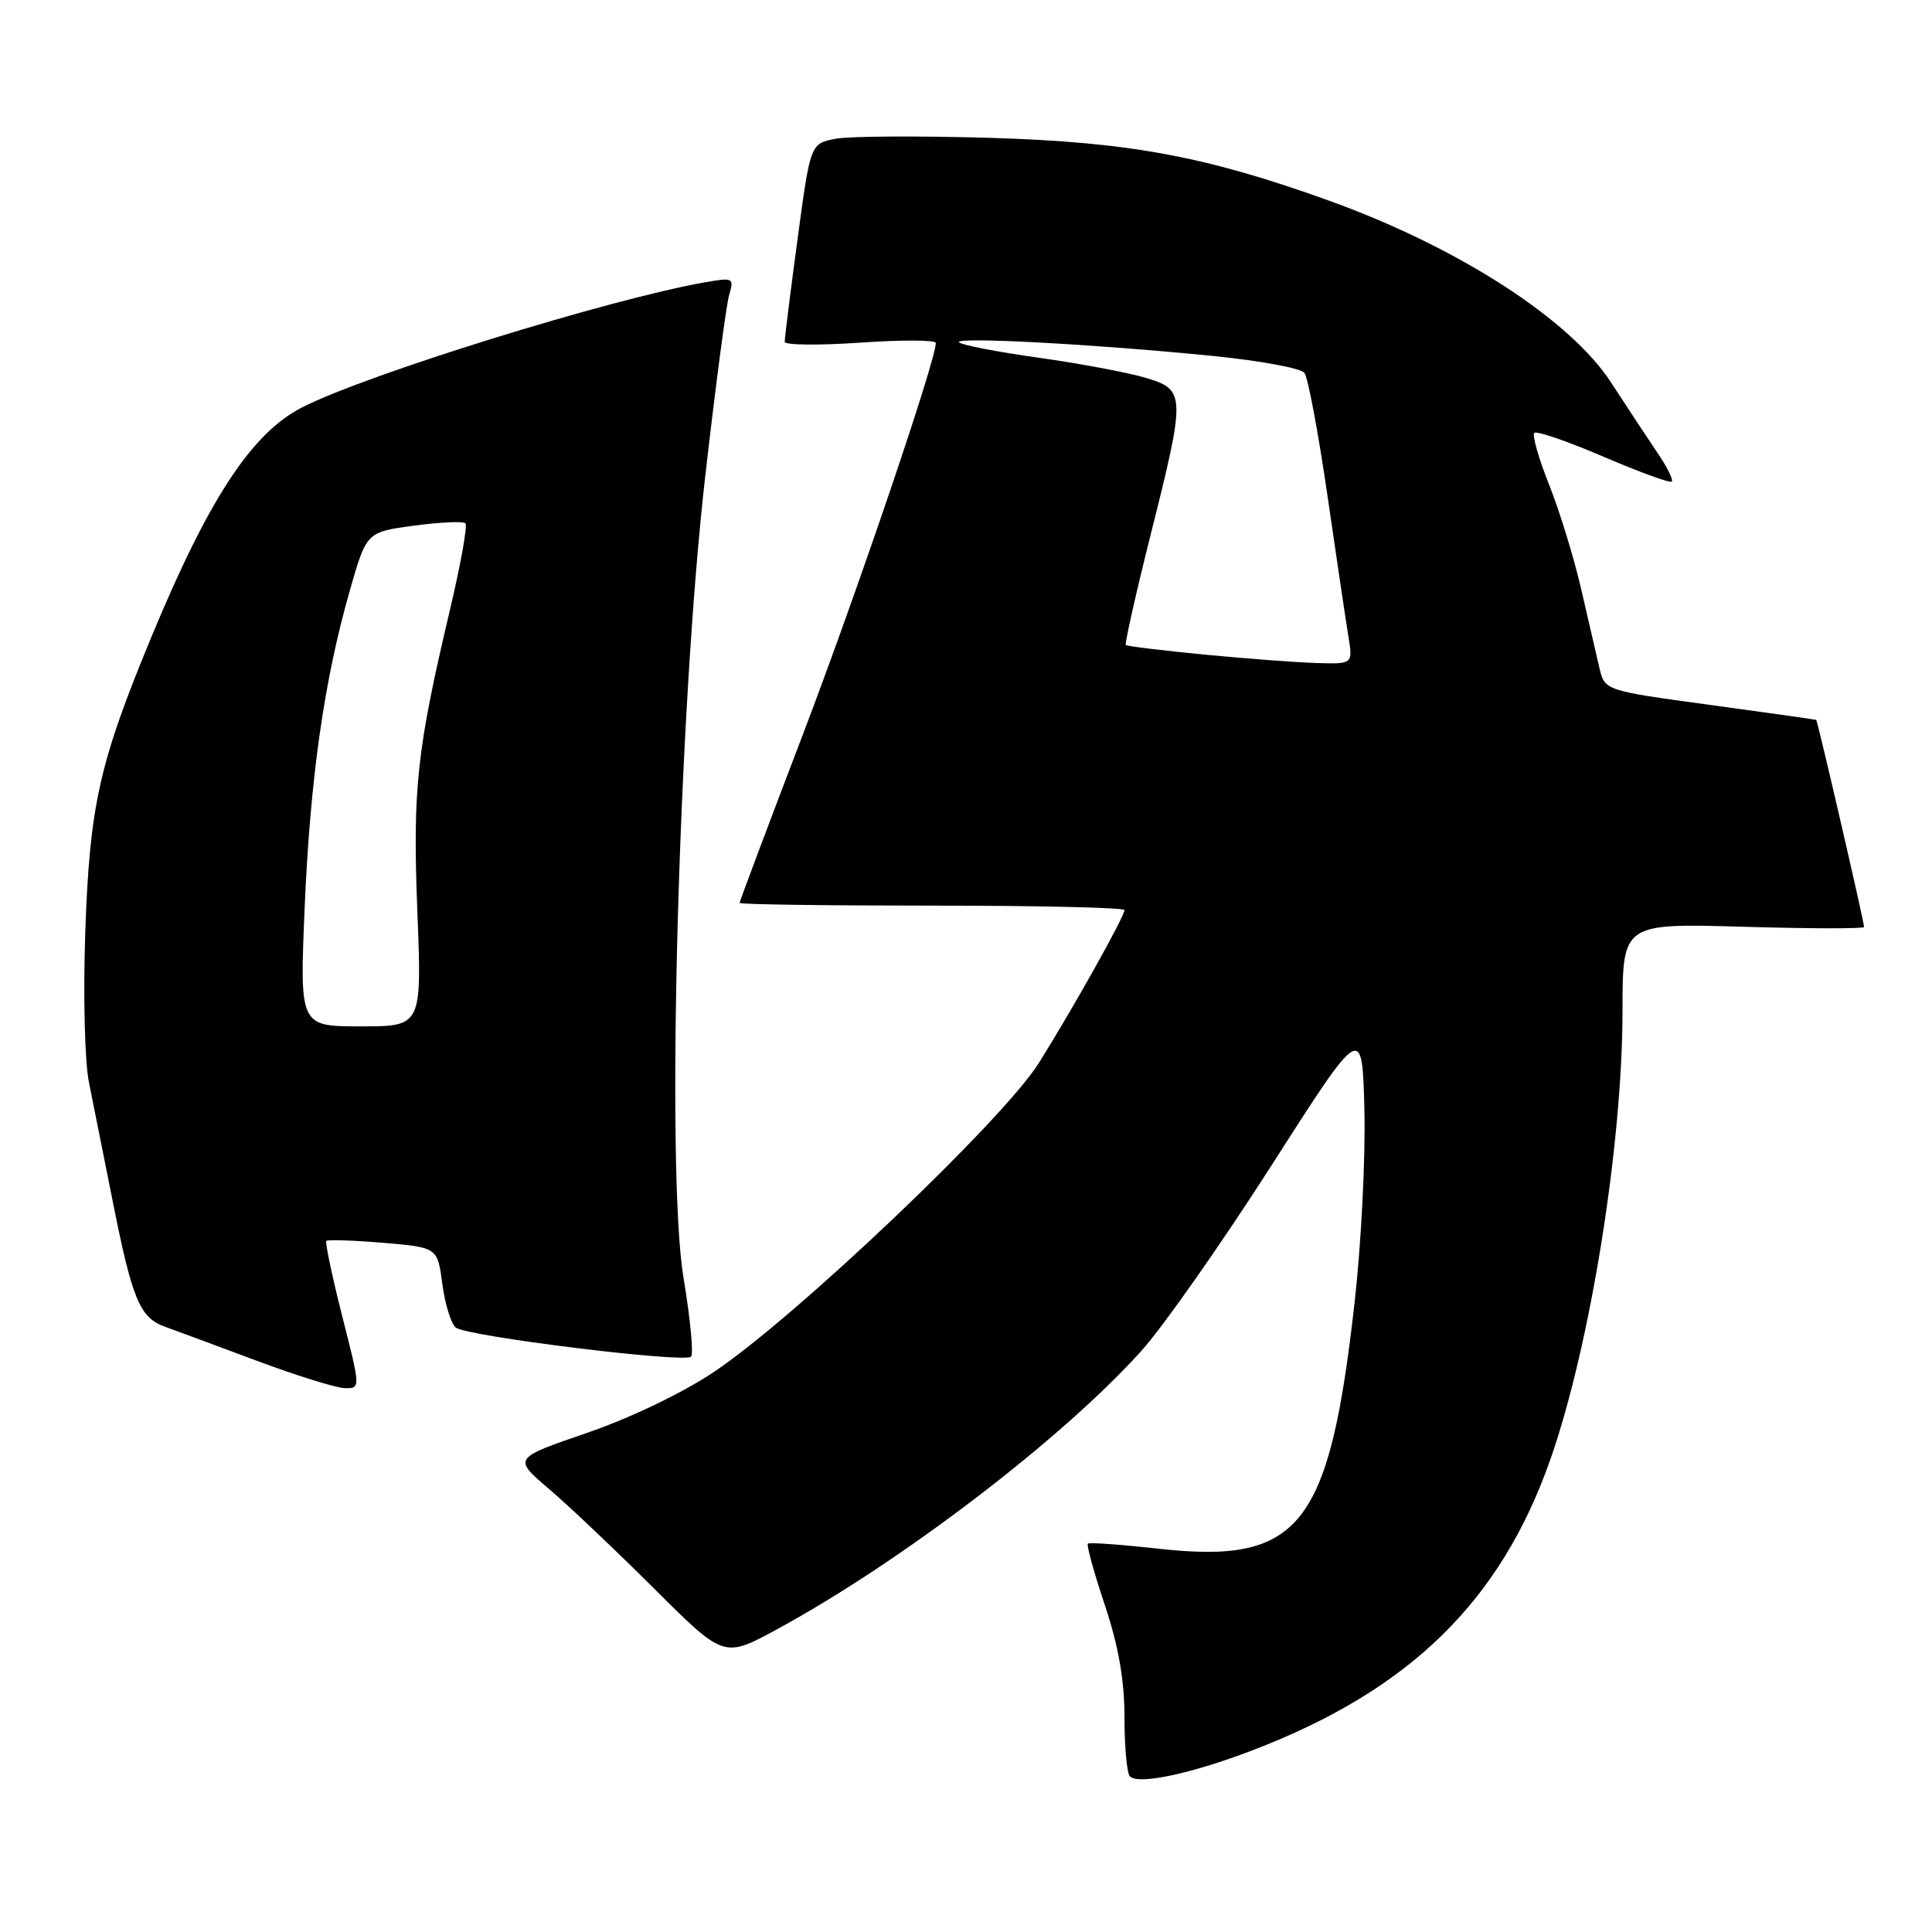 <?xml version="1.0" encoding="UTF-8" standalone="no"?>
<!DOCTYPE svg PUBLIC "-//W3C//DTD SVG 1.1//EN" "http://www.w3.org/Graphics/SVG/1.1/DTD/svg11.dtd" >
<svg xmlns="http://www.w3.org/2000/svg" xmlns:xlink="http://www.w3.org/1999/xlink" version="1.1" viewBox="0 0 256 256">
 <g >
 <path fill="currentColor"
d=" M 166.00 231.91 C 186.82 223.94 198.88 212.14 205.46 193.30 C 210.72 178.25 214.99 151.67 214.99 133.92 C 215.00 122.34 215.00 122.34 231.00 122.80 C 239.80 123.06 247.00 123.07 247.00 122.83 C 247.00 122.15 240.85 95.51 240.66 95.40 C 240.57 95.34 234.23 94.44 226.56 93.40 C 212.63 91.50 212.63 91.50 211.93 88.50 C 211.55 86.85 210.45 82.12 209.50 78.00 C 208.55 73.88 206.64 67.67 205.26 64.21 C 203.88 60.75 203.00 57.67 203.30 57.36 C 203.60 57.06 207.73 58.48 212.48 60.52 C 217.23 62.56 221.30 64.04 221.52 63.81 C 221.75 63.58 220.88 61.84 219.59 59.95 C 218.30 58.05 215.57 53.91 213.52 50.75 C 208.08 42.33 193.19 32.73 176.00 26.55 C 159.72 20.70 149.65 18.83 131.32 18.27 C 121.87 17.99 112.62 18.04 110.76 18.38 C 107.38 19.02 107.38 19.02 105.67 31.76 C 104.73 38.77 103.96 44.86 103.98 45.30 C 103.99 45.73 108.50 45.78 114.00 45.40 C 119.50 45.02 124.00 45.04 124.00 45.45 C 124.00 47.77 113.52 78.63 106.36 97.39 C 101.76 109.43 98.00 119.44 98.00 119.64 C 98.00 119.84 109.47 120.00 123.50 120.00 C 137.53 120.00 149.00 120.26 149.00 120.59 C 149.00 121.44 142.26 133.49 137.68 140.81 C 132.97 148.36 105.33 174.63 94.54 181.83 C 90.40 184.59 83.48 187.91 77.74 189.88 C 67.98 193.23 67.98 193.23 72.74 197.29 C 75.36 199.52 81.64 205.48 86.71 210.53 C 95.92 219.71 95.92 219.71 102.90 215.92 C 119.36 206.99 140.71 190.68 151.20 179.04 C 154.12 175.80 161.90 164.71 168.50 154.39 C 180.50 135.63 180.50 135.63 180.79 147.06 C 180.95 153.35 180.37 164.80 179.50 172.50 C 176.14 202.41 172.26 207.29 153.50 205.21 C 148.55 204.66 144.34 204.36 144.15 204.54 C 143.95 204.72 144.96 208.39 146.40 212.69 C 148.22 218.16 149.00 222.63 149.00 227.59 C 149.00 231.48 149.32 234.99 149.72 235.38 C 150.86 236.52 157.86 235.03 166.00 231.91 Z  M 45.34 174.38 C 44.00 169.09 43.06 164.61 43.24 164.42 C 43.43 164.24 46.82 164.35 50.78 164.68 C 57.97 165.29 57.97 165.29 58.61 170.13 C 58.96 172.79 59.76 175.39 60.39 175.91 C 61.78 177.06 90.69 180.64 91.57 179.76 C 91.92 179.42 91.47 174.71 90.57 169.32 C 88.22 155.25 89.88 94.23 93.46 63.00 C 94.81 51.17 96.23 40.42 96.61 39.11 C 97.28 36.81 97.16 36.75 93.40 37.41 C 80.67 39.65 48.63 49.60 40.03 53.98 C 33.35 57.39 27.64 66.10 20.02 84.50 C 13.14 101.11 11.88 106.75 11.30 123.50 C 11.01 132.02 11.22 140.66 11.80 143.50 C 12.36 146.25 13.75 153.22 14.90 159.00 C 17.51 172.17 18.51 174.59 21.84 175.79 C 23.30 176.31 28.77 178.35 34.00 180.30 C 39.23 182.25 44.46 183.89 45.64 183.93 C 47.79 184.00 47.79 184.00 45.34 174.38 Z  M 159.50 86.73 C 154.00 86.19 149.36 85.63 149.18 85.47 C 149.01 85.32 150.47 78.81 152.43 71.00 C 157.14 52.27 157.12 51.65 151.80 50.06 C 149.49 49.37 143.11 48.17 137.63 47.40 C 132.15 46.63 127.41 45.72 127.08 45.36 C 126.38 44.60 145.11 45.60 160.75 47.17 C 166.94 47.79 172.38 48.79 172.84 49.40 C 173.31 50.00 174.68 57.31 175.89 65.64 C 177.10 73.96 178.35 82.40 178.68 84.39 C 179.26 88.00 179.26 88.00 174.38 87.85 C 171.70 87.77 165.00 87.26 159.50 86.73 Z  M 40.37 120.25 C 41.11 103.04 42.95 90.15 46.36 78.22 C 48.57 70.50 48.57 70.50 54.86 69.65 C 58.31 69.19 61.38 69.05 61.67 69.34 C 61.97 69.63 61.05 74.74 59.65 80.69 C 55.21 99.45 54.67 104.44 55.30 120.75 C 55.90 136.00 55.90 136.00 47.80 136.00 C 39.70 136.00 39.70 136.00 40.37 120.25 Z "/>
</g>
</svg>